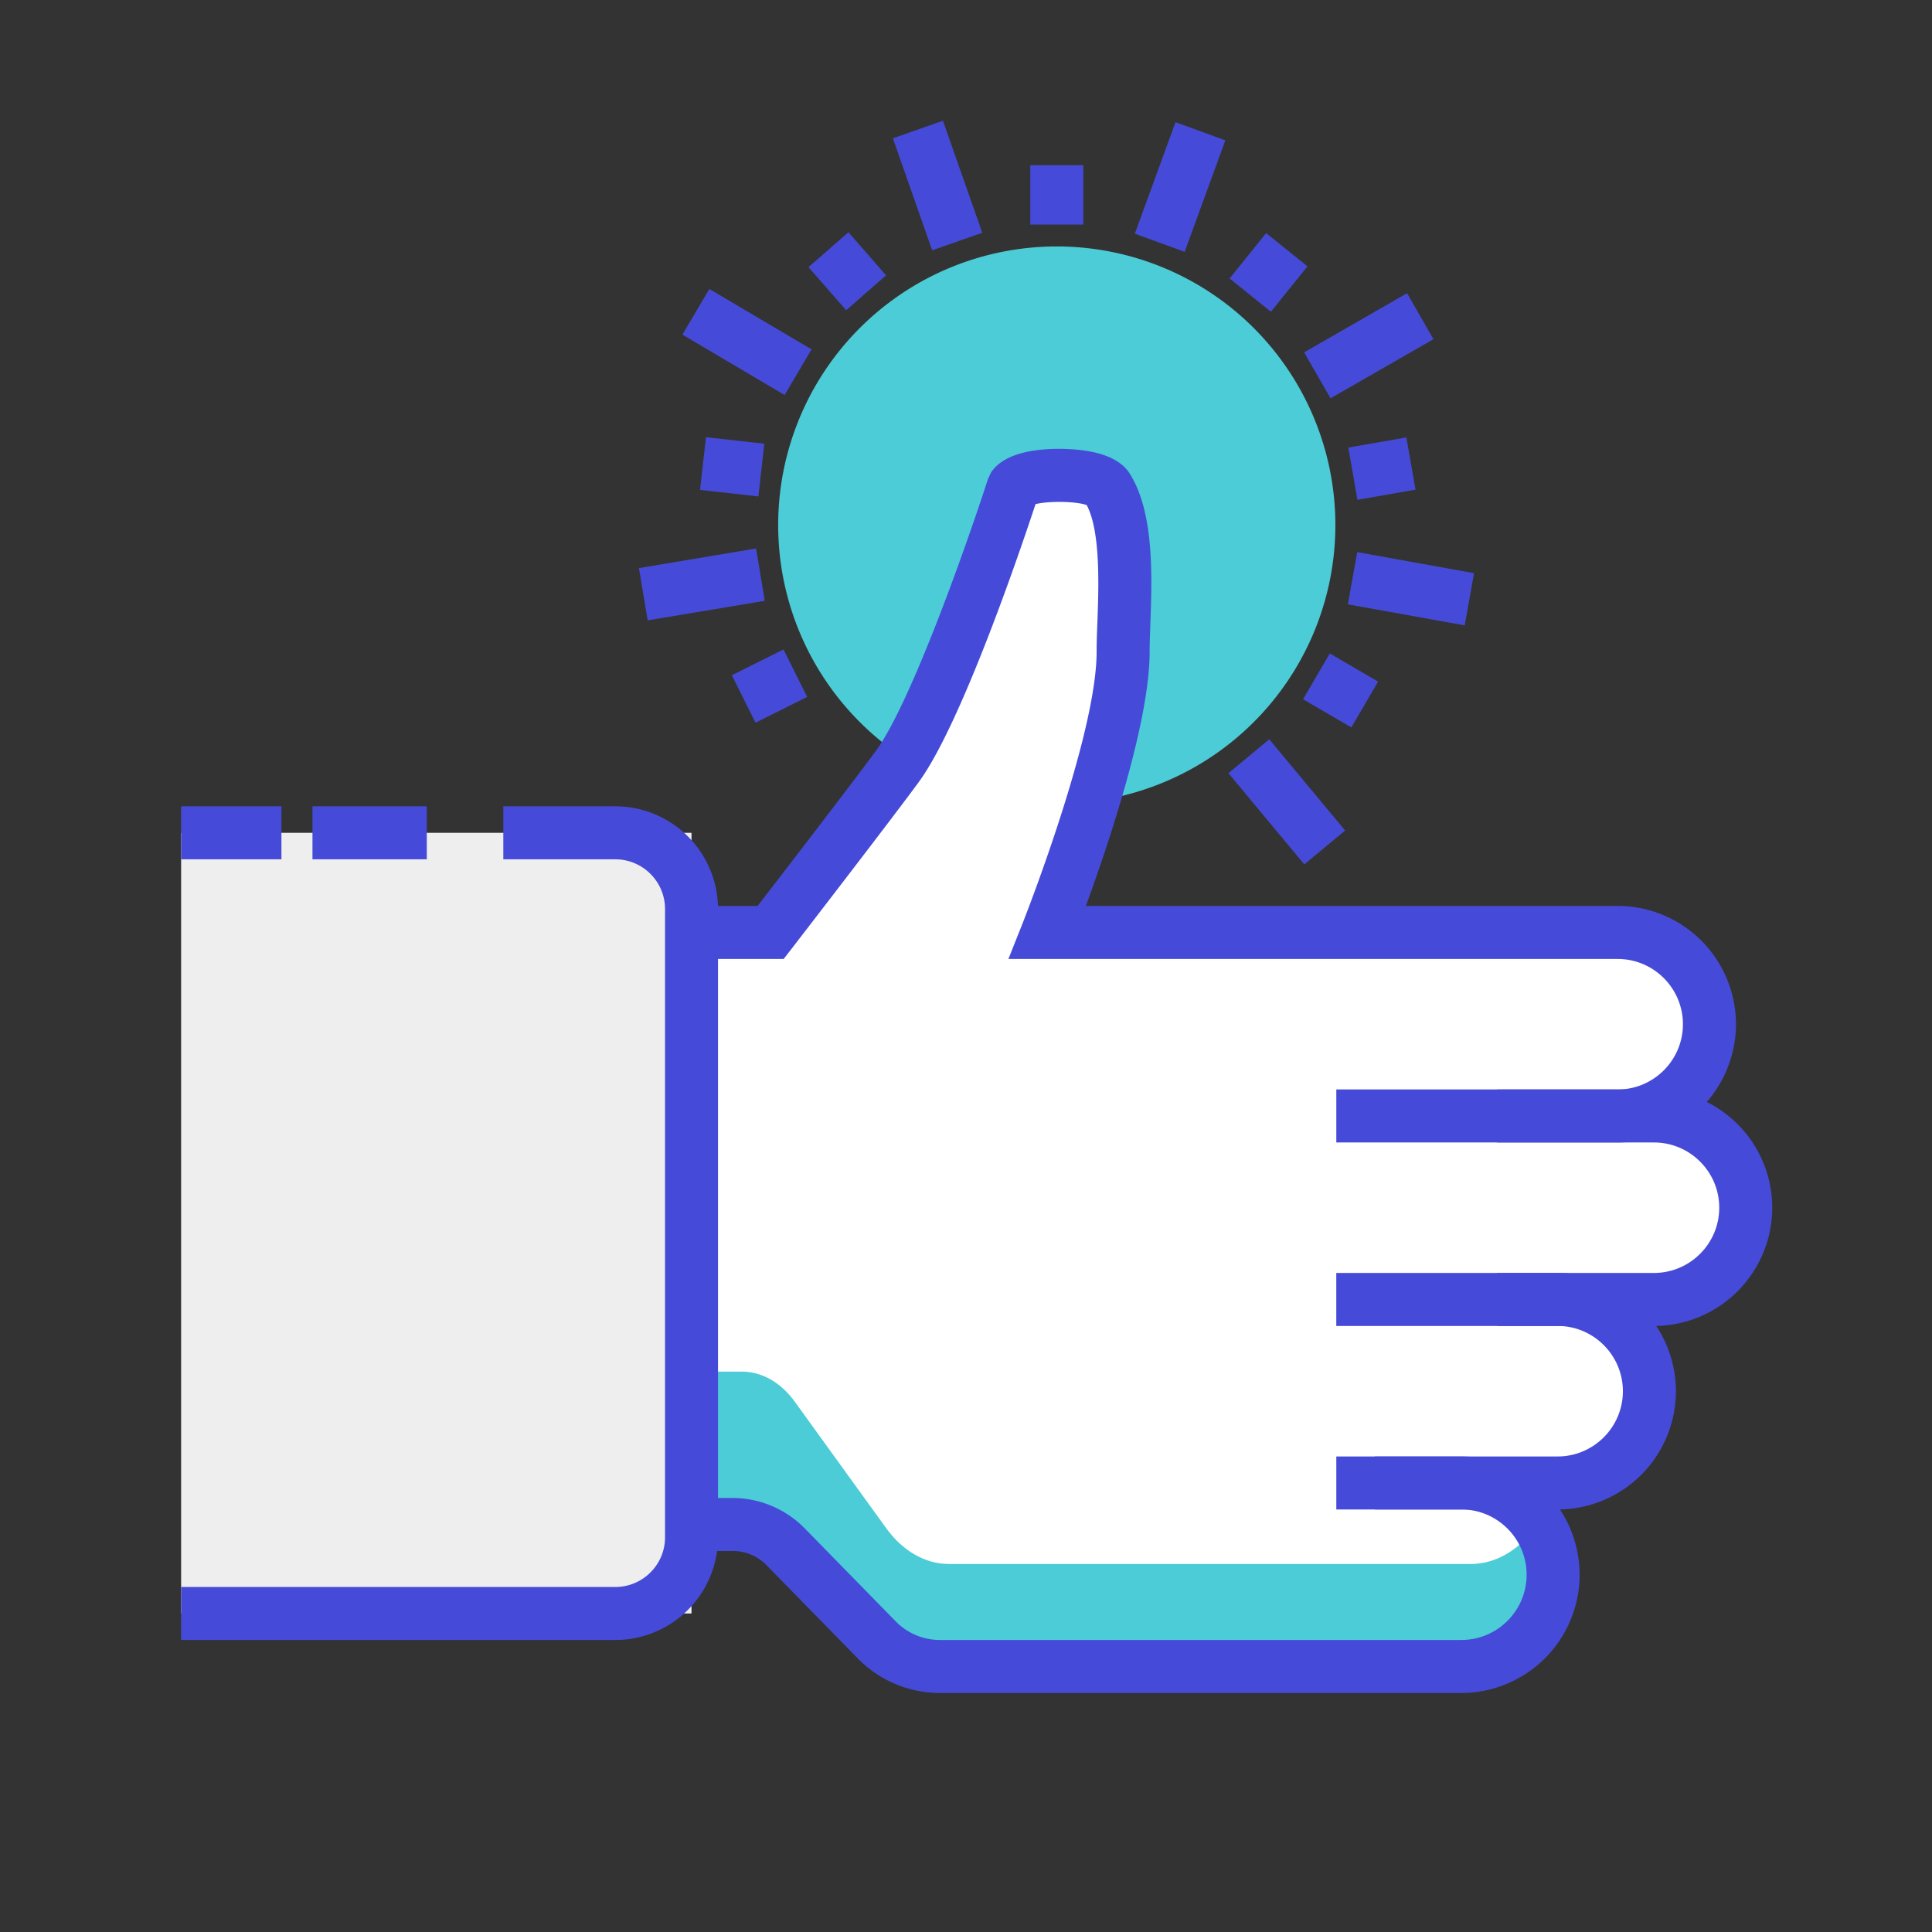 <svg height="64" viewBox="0 0 64 64" width="64" xmlns="http://www.w3.org/2000/svg"><rect x="0" y="0" width="64" height="64" fill="#333333" stroke="none"/><g fill="none" fill-rule="evenodd"><path d="m44.236 17.393a9.229 9.229 0 1 1 -18.458 0 9.229 9.229 0 0 1 18.458 0" fill="#4cccd6"/><path d="m55.099 36.968h-1.202a3.049 3.049 0 0 0 3.04-3.04 3.049 3.049 0 0 0 -3.04-3.04h-18.891s2.509-6.311 2.508-9.297c-.001-1.367.313-4.127-.53-5.441-.337-.528-2.77-.54-3.112-.017 0 0-2.307 7.159-3.835 9.25-.87 1.189-4.2 5.506-4.2 5.506h-5.161l-2.706 19.611h6.609c.66 0 1.29.265 1.752.737l3.027 3.092a2.907 2.907 0 0 0 2.077.874h17.284a3.048 3.048 0 0 0 3.039-3.04 3.048 3.048 0 0 0 -3.04-3.04h3.19a3.05 3.05 0 0 0 3.04-3.038 3.05 3.05 0 0 0 -3.04-3.04h3.19a3.048 3.048 0 0 0 3.04-3.04 3.048 3.048 0 0 0 -3.04-3.038" fill="#fff"/><path d="m35.007 28.383h.914c.717-2.1 1.594-5.025 1.593-6.792-.001-.81.103-2.102.018-3.297-.01.29-.018.564-.018.79 0 2.987-2.507 9.299-2.507 9.299" fill="#f1f2f2"/><path d="m48.719 51.809h-17.284c-.781 0-1.53-.427-2.077-1.184l-3.027-4.188c-.461-.64-1.092-1-1.752-1h-6.263l-.346 4.998h6.609c.66 0 1.29.359 1.752.998l3.027 2.588c.547.757 1.296 1.184 2.077 1.184h17.284c1.672 0 3.04-1.854 3.04-4.118 0-.606-.104-1.177-.28-1.698-.481 1.422-1.535 2.42-2.76 2.42" fill="#4cccd6"/><g fill="#454bd8"><path d="m54.79 43.924h-5.192v-1.756h5.192c1.192 0 2.162-.97 2.162-2.161s-.97-2.161-2.162-2.161h-5.192v-1.756h5.192a3.922 3.922 0 0 1 3.918 3.917 3.922 3.922 0 0 1 -3.918 3.917"/><path d="m51.6 50.003h-7.333v-1.756h7.333c1.19 0 2.16-.97 2.16-2.161 0-1.192-.97-2.162-2.16-2.162h-7.334v-1.756h7.334a3.922 3.922 0 0 1 3.917 3.918 3.921 3.921 0 0 1 -3.917 3.917"/><path d="m48.411 56.082h-17.284a3.8 3.8 0 0 1 -2.705-1.138l-3.027-3.092a1.557 1.557 0 0 0 -1.124-.473h-6.61v-1.756h6.61c.89 0 1.757.364 2.38 1l3.027 3.093c.38.387.907.61 1.45.61h17.282c1.191 0 2.161-.97 2.161-2.162 0-1.191-.97-2.161-2.16-2.161h-2.865v-1.756h2.864a3.921 3.921 0 0 1 3.917 3.917 3.922 3.922 0 0 1 -3.917 3.918m-4.143-18.236v-1.756h9.322c1.19 0 2.16-.97 2.16-2.162 0-1.191-.97-2.161-2.16-2.161h-20.184l.478-1.202c.024-.062 2.445-6.19 2.444-8.973-.001-.273.01-.6.025-.96.044-1.213.11-3.021-.353-3.9-.355-.13-1.277-.14-1.696-.031-.465 1.41-2.438 7.248-3.865 9.202-.865 1.183-4.077 5.346-4.213 5.523l-.264.34h-5.594v-1.755h4.73c.805-1.044 3.213-4.174 3.923-5.145 1.184-1.622 3.079-7.048 3.709-9.002l.1-.211c.422-.646 1.454-.785 2.26-.785.849.005 1.905.149 2.327.809.827 1.29.748 3.446.69 5.02-.011.335-.023.639-.023.893.002 2.329-1.372 6.399-2.112 8.42h17.618a3.921 3.921 0 0 1 3.917 3.918 3.922 3.922 0 0 1 -3.917 3.918z"/></g><path d="m6 53.449h16.907v-25.861h-16.907z" fill="#eee"/><path d="m6 28.466h3.323v-1.756h-3.323zm14.384 25.861h-14.384v-1.756h14.384c.907 0 1.646-.738 1.646-1.645v-20.815c0-.907-.74-1.645-1.646-1.645h-3.711v-1.756h3.71a3.404 3.404 0 0 1 3.402 3.401v20.815a3.404 3.404 0 0 1 -3.401 3.401m-10.033-25.861h3.787v-1.756h-3.787zm23.778-21.027h1.756v-1.967h-1.756zm5.114.904-1.65-.602 1.347-3.694 1.651.602zm2.857 1.984-1.368-1.102 1.21-1.503 1.37 1.101zm1.976 2.868-.875-1.523 3.41-1.959.874 1.523zm.891 3.362-.303-1.73 1.924-.336.303 1.73zm3.553 4.159-3.87-.696.31-1.73 3.87.697zm-3.754 3.381-1.6-.933.885-1.517 1.6.932zm-1.559 4.538-2.513-3.023 1.352-1.123 2.513 3.023zm-18.18-4.695-.783-1.573 1.711-.853.783 1.572zm-3.572-3.39-.289-1.731 3.88-.65.288 1.734zm3.668-4.105-1.933-.217.196-1.746 1.932.217zm.868-3.36-3.386-2 .893-1.512 3.386 2zm2.039-2.808-1.247-1.427 1.322-1.156 1.247 1.427zm2.85-1.985-1.302-3.71 1.658-.582 1.303 3.71z" fill="#454bd8"/></g></svg>